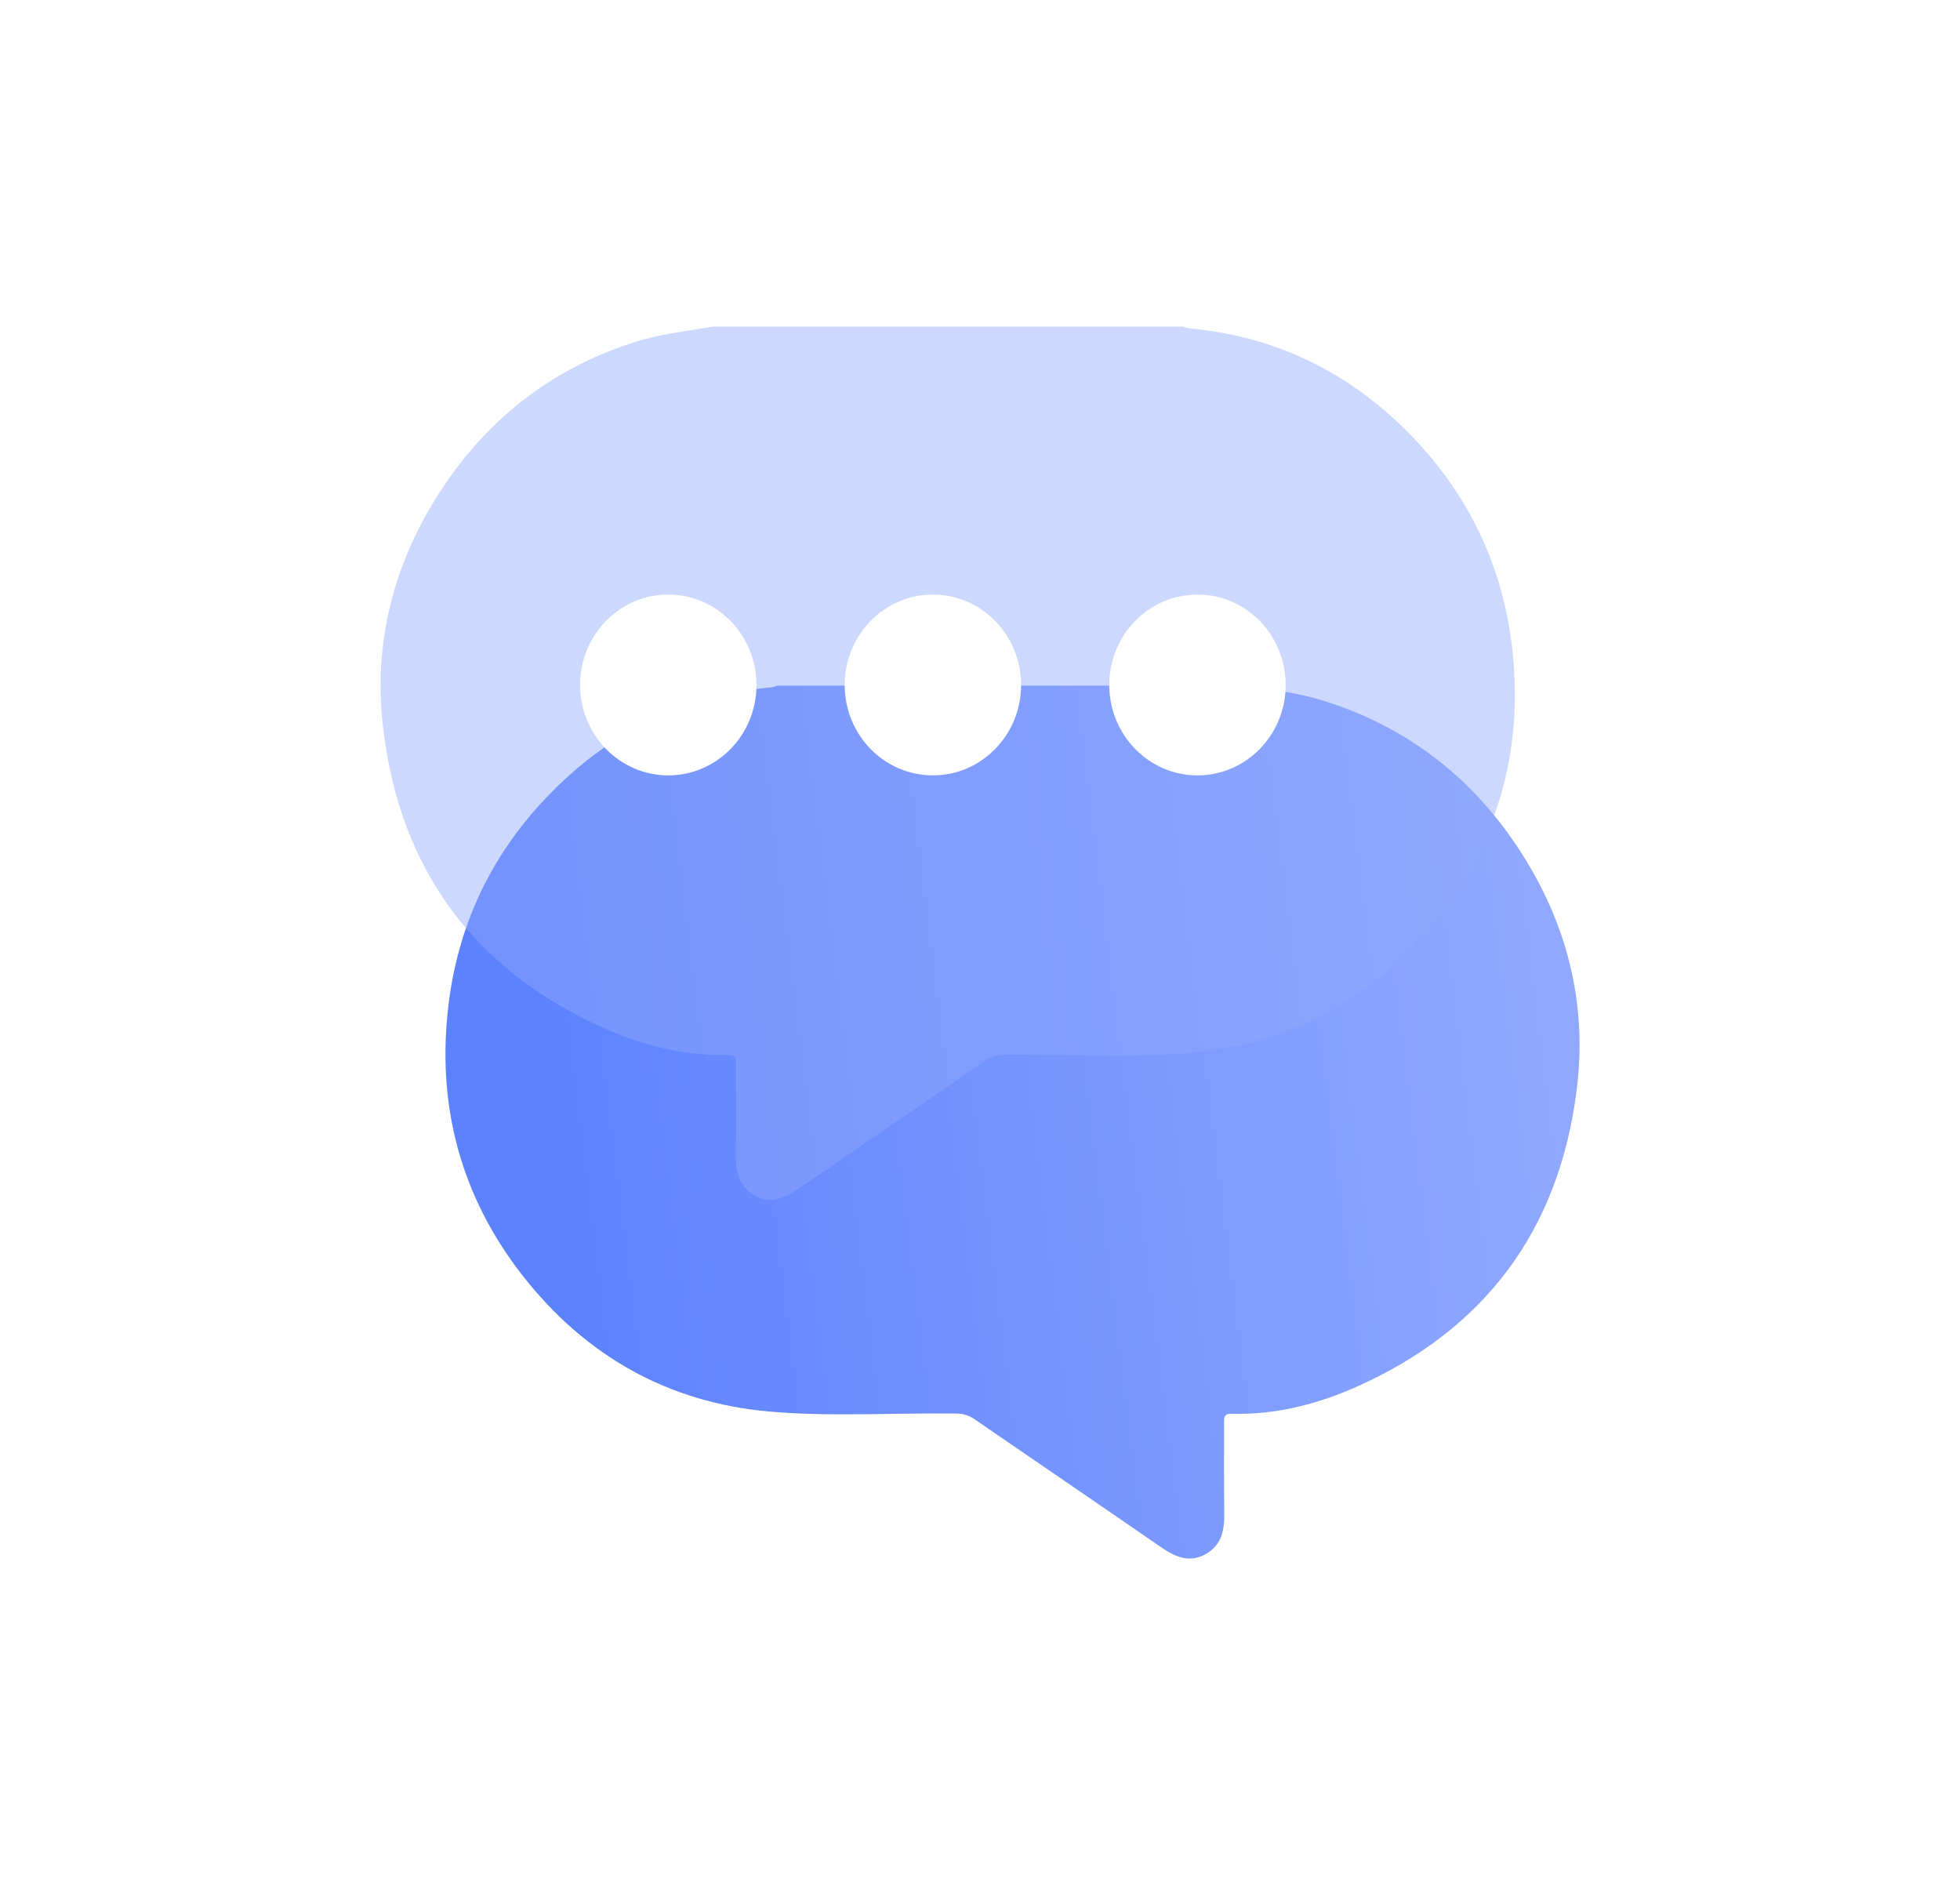 <svg width="25" height="24" viewBox="0 0 25 24" fill="none" xmlns="http://www.w3.org/2000/svg">
<path d="M16.825 8.919C17.901 9.241 18.753 9.881 19.375 10.83C19.98 11.754 20.25 12.78 20.112 13.89C19.887 15.704 18.924 16.965 17.294 17.689C16.792 17.911 16.262 18.044 15.709 18.029C15.607 18.026 15.613 18.084 15.613 18.152C15.613 18.533 15.61 18.913 15.616 19.293C15.619 19.512 15.583 19.704 15.378 19.819C15.168 19.936 14.987 19.852 14.807 19.729C14.019 19.185 13.228 18.647 12.437 18.103C12.358 18.047 12.28 18.026 12.187 18.026C11.396 18.016 10.605 18.069 9.817 18.001C8.527 17.887 7.468 17.296 6.659 16.258C5.901 15.284 5.582 14.162 5.709 12.919C5.82 11.809 6.277 10.861 7.053 10.085C7.826 9.306 8.758 8.864 9.841 8.765C9.865 8.762 9.889 8.752 9.913 8.743C11.913 8.743 13.916 8.743 15.916 8.743C16.217 8.799 16.524 8.83 16.825 8.919Z" fill="url(#paint0_linear_1252_4736)"/>
<g filter="url(#filter0_bi_1252_4736)">
<path d="M9.009 4.125C11.009 4.125 13.012 4.125 15.012 4.125C15.036 4.131 15.06 4.143 15.084 4.147C16.167 4.245 17.096 4.687 17.872 5.466C18.648 6.245 19.105 7.191 19.216 8.301C19.34 9.544 19.024 10.666 18.263 11.643C17.454 12.678 16.398 13.271 15.105 13.386C14.317 13.457 13.526 13.404 12.735 13.411C12.642 13.411 12.564 13.432 12.485 13.488C11.697 14.032 10.903 14.57 10.115 15.114C9.935 15.237 9.754 15.324 9.544 15.203C9.339 15.089 9.303 14.894 9.306 14.678C9.312 14.298 9.306 13.918 9.309 13.537C9.309 13.466 9.315 13.411 9.213 13.414C8.66 13.426 8.127 13.296 7.628 13.074C5.998 12.347 5.032 11.086 4.81 9.269C4.672 8.162 4.942 7.133 5.547 6.208C6.169 5.259 7.024 4.619 8.097 4.298C8.395 4.211 8.705 4.181 9.009 4.125Z" fill="#90A9FE" fill-opacity="0.45"/>
</g>
<ellipse cx="8.524" cy="8.735" rx="1.125" ry="1.153" fill="white"/>
<ellipse cx="11.899" cy="8.735" rx="1.125" ry="1.153" fill="white"/>
<ellipse cx="15.274" cy="8.735" rx="1.125" ry="1.153" fill="white"/>
<defs>
<filter id="filter0_bi_1252_4736" x="3.174" y="2.525" width="17.668" height="14.336" filterUnits="userSpaceOnUse" color-interpolation-filters="sRGB">
<feFlood flood-opacity="0" result="BackgroundImageFix"/>
<feGaussianBlur in="BackgroundImageFix" stdDeviation="0.8"/>
<feComposite in2="SourceAlpha" operator="in" result="effect1_backgroundBlur_1252_4736"/>
<feBlend mode="normal" in="SourceGraphic" in2="effect1_backgroundBlur_1252_4736" result="shape"/>
<feColorMatrix in="SourceAlpha" type="matrix" values="0 0 0 0 0 0 0 0 0 0 0 0 0 0 0 0 0 0 127 0" result="hardAlpha"/>
<feOffset dx="0.08" dy="0.04"/>
<feGaussianBlur stdDeviation="0.2"/>
<feComposite in2="hardAlpha" operator="arithmetic" k2="-1" k3="1"/>
<feColorMatrix type="matrix" values="0 0 0 0 1 0 0 0 0 1 0 0 0 0 1 0 0 0 0.6 0"/>
<feBlend mode="normal" in2="shape" result="effect2_innerShadow_1252_4736"/>
</filter>
<linearGradient id="paint0_linear_1252_4736" x1="6.662" y1="12.139" x2="19.455" y2="10.556" gradientUnits="userSpaceOnUse">
<stop stop-color="#5D82FE"/>
<stop offset="1" stop-color="#90A9FE"/>
</linearGradient>
</defs>
</svg>
